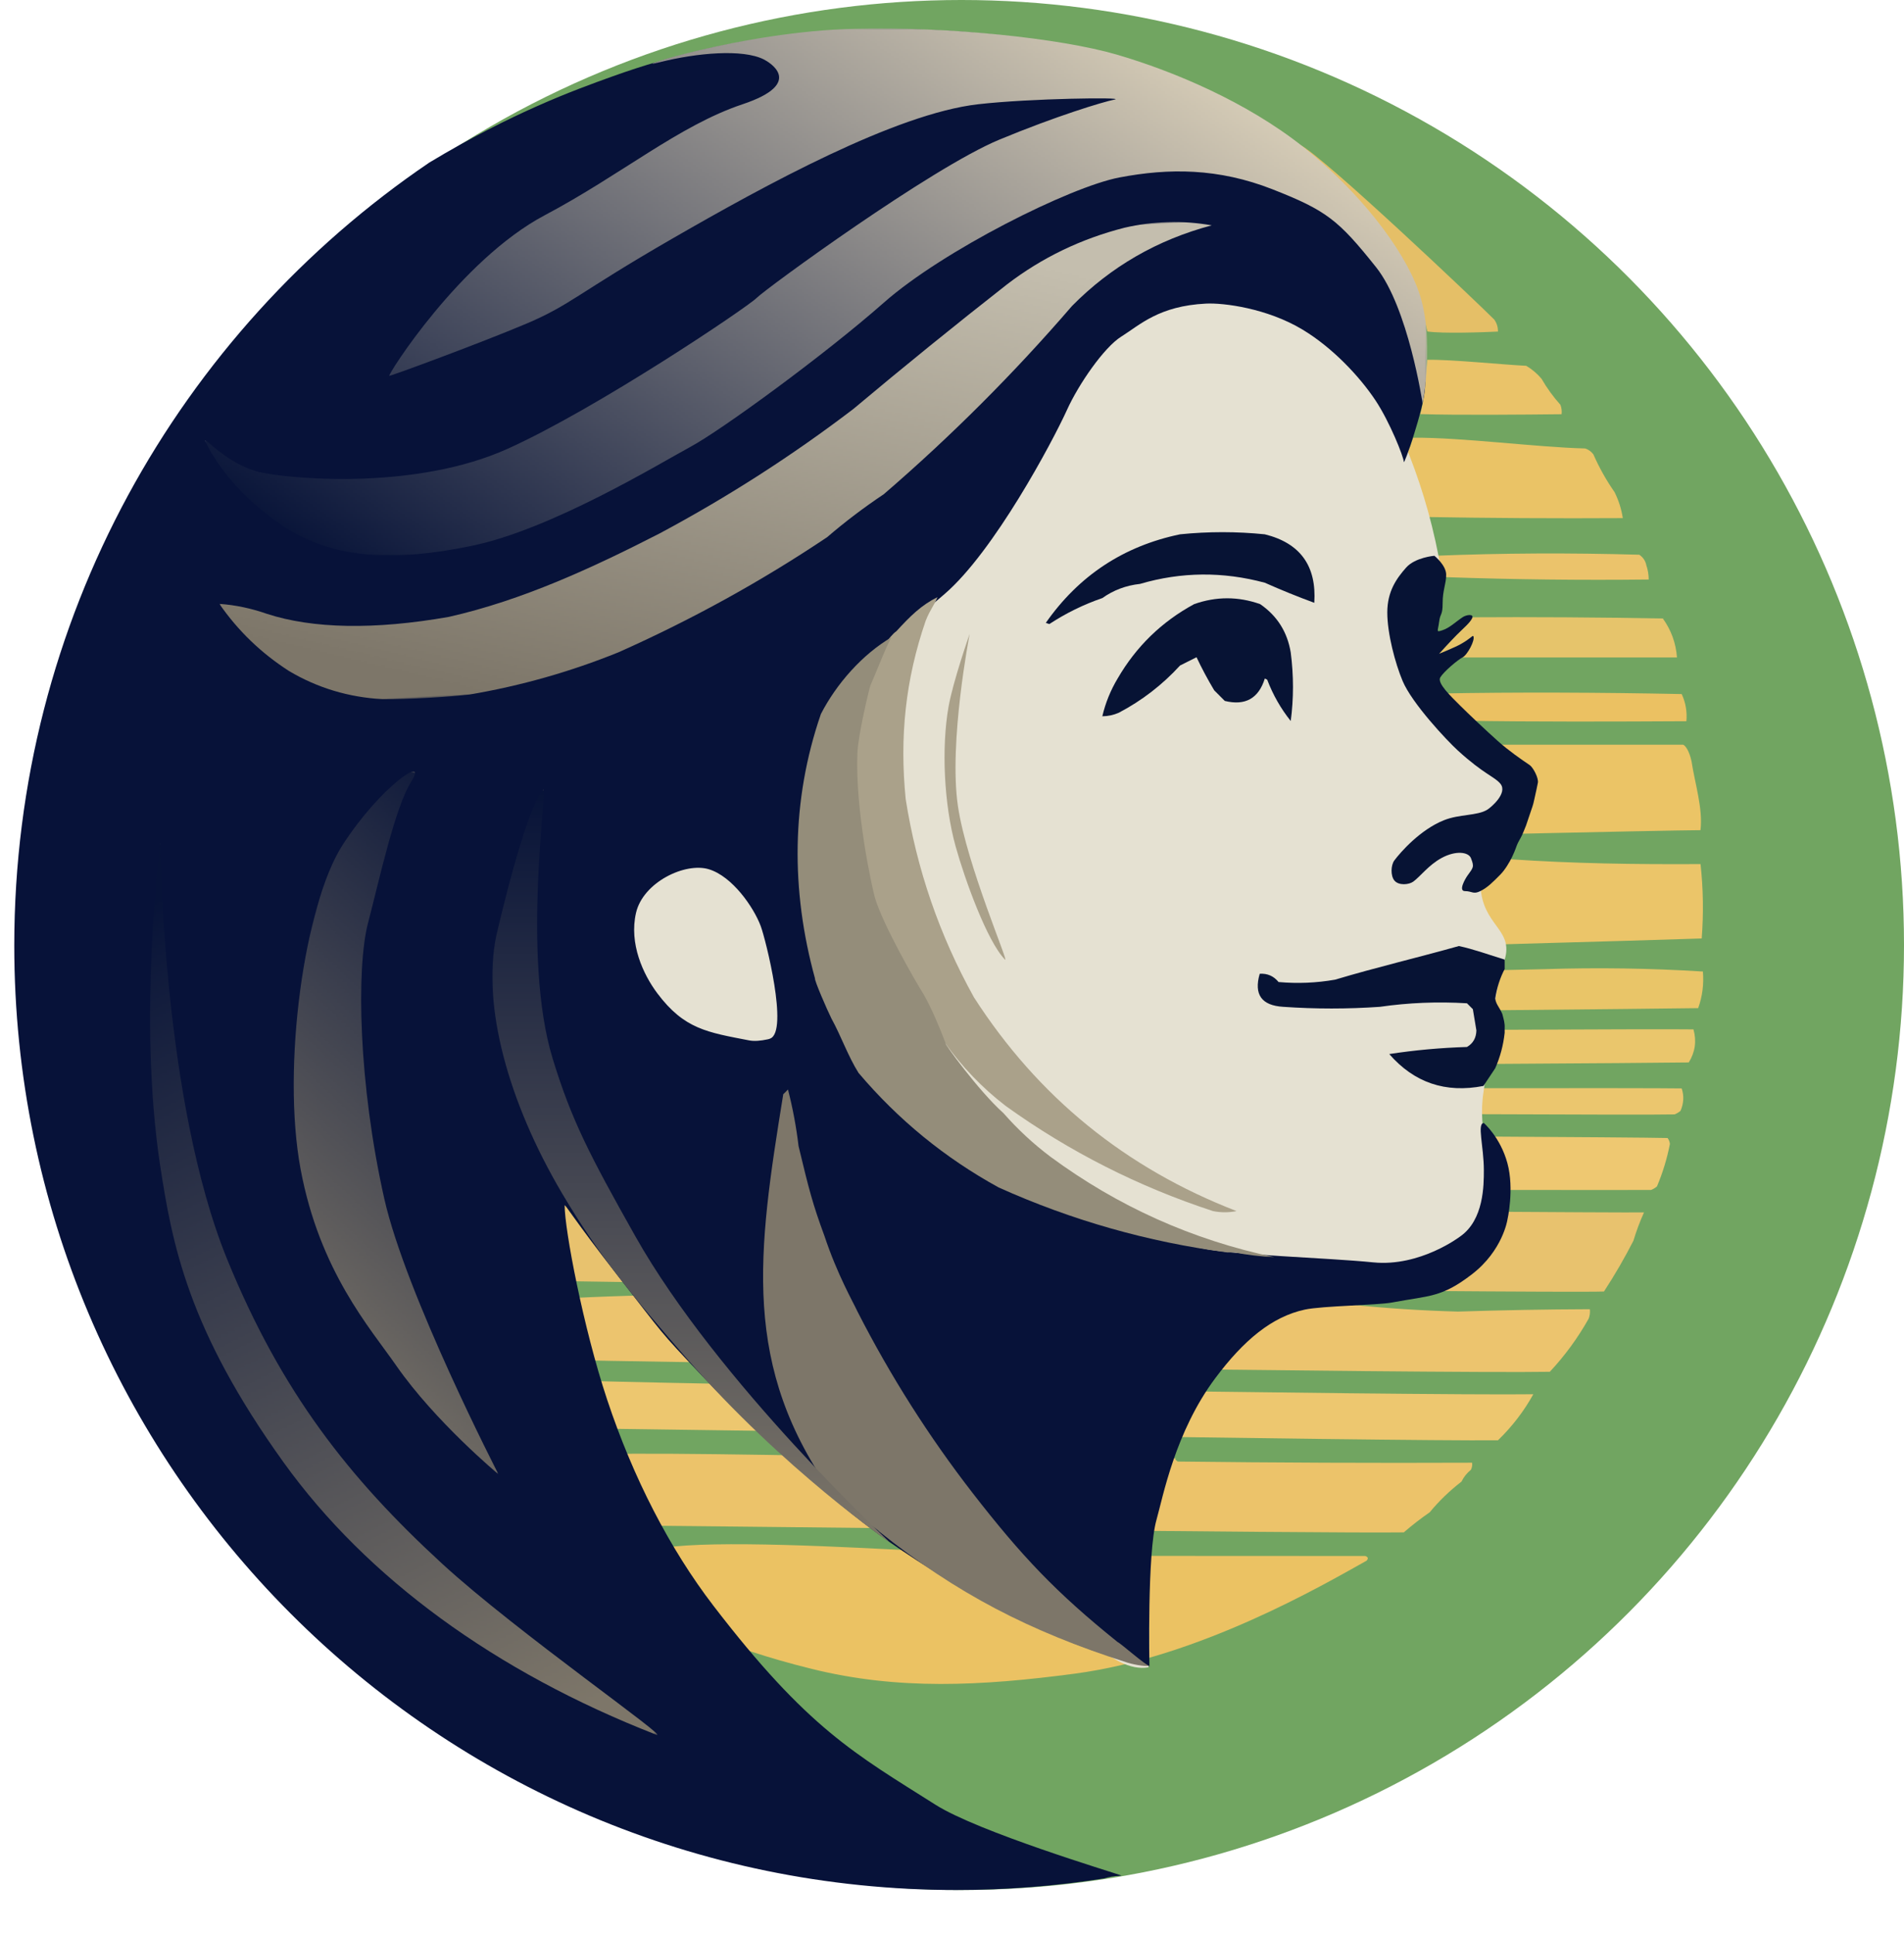 <svg xmlns:xlink="http://www.w3.org/1999/xlink" width="806.042" xmlns="http://www.w3.org/2000/svg" height="818.701" id="screenshot-1a4239c0-aab4-80e9-8004-33969619c4e4" viewBox="-6.042 0 806.042 818.701" style="-webkit-print-color-adjust: exact;" fill="none" version="1.1"><g id="shape-1a4239c0-aab4-80e9-8004-33969619c4e4" rx="0" ry="0"><g id="shape-1a4239c0-aab4-80e9-8004-33969619c4e6"><g class="fills" id="fills-1a4239c0-aab4-80e9-8004-33969619c4e6"><ellipse rx="399" ry="400" cx="401" cy="400" transform="matrix(1, 0, 0, 1, 0, 0)" style="fill: rgb(113, 165, 97); fill-opacity: 1;"/></g></g><g id="shape-1a4239c0-aab4-80e9-8004-33969619c4e7" rx="0" ry="0"><g id="shape-1a4239c0-aab4-80e9-8004-33969619c4f7" rx="0" ry="0" style="fill: rgb(0, 0, 0);"><g id="shape-1a4239c0-aab4-80e9-8004-33969619c508"><g class="fills" id="fills-1a4239c0-aab4-80e9-8004-33969619c508"><path rx="0" ry="0" d="M591.227,116.304C589.233,112.306,543.422,60.845,544.368,61.328C554.338,66.326,619.148,127.851,626.625,135.348C627.631,136.872,628.130,138.539,628.121,140.346C621.550,140.657,604.597,141.271,598.206,140.293C596.002,131.171,594.717,124.800,591.227,116.304ZL591.227,116.304Z" style="shape-rendering: geometricprecision; text-rendering: geometricprecision; fill-rule: evenodd; clip-rule: evenodd; opacity: 1; fill: rgb(229, 191, 103);"/></g></g></g><g id="shape-1a4239c0-aab4-80e9-8004-33969619c4f8" rx="0" ry="0" style="fill: rgb(0, 0, 0);"><g id="shape-1a4239c0-aab4-80e9-8004-33969619c509"><g class="fills" id="fills-1a4239c0-aab4-80e9-8004-33969619c509"><path rx="0" ry="0" d="M598.206,152.288C608.514,152.122,629.788,154.340,640.085,154.839C642.537,156.297,644.698,158.129,646.565,160.337C648.839,164.282,651.498,167.947,654.541,171.332C655.030,172.625,655.196,173.958,655.040,175.330C639.417,175.497,610.831,175.777,595.215,175.278C597.209,168.281,597.209,160.284,598.206,152.288ZL598.206,152.288Z" style="shape-rendering: geometricprecision; text-rendering: geometricprecision; fill-rule: evenodd; clip-rule: evenodd; opacity: 1; fill: rgb(234, 195, 105);"/></g></g></g><g id="shape-1a4239c0-aab4-80e9-8004-33969619c4f9" rx="0" ry="0" style="fill: rgb(0, 0, 0);"><g id="shape-1a4239c0-aab4-80e9-8004-33969619c50a"><g class="fills" id="fills-1a4239c0-aab4-80e9-8004-33969619c50a"><path rx="0" ry="0" d="M592.224,185.273C612.831,185.106,644.408,189.324,665.010,189.824C666.437,190.289,667.599,191.122,668.500,192.323C670.985,197.977,673.976,203.308,677.473,208.316C679.200,211.783,680.362,215.449,680.962,219.311C652.712,219.478,624.463,219.311,596.216,218.811C592.451,215.901,586.796,200.023,588.236,195.269C591.227,187.272,590.018,192.031,592.224,185.273ZL592.224,185.273Z" style="shape-rendering: geometricprecision; text-rendering: geometricprecision; fill-rule: evenodd; clip-rule: evenodd; opacity: 1; fill: rgb(234, 195, 102);"/></g></g></g><g id="shape-1a4239c0-aab4-80e9-8004-33969619c4fa" rx="0" ry="0" style="fill: rgb(0, 0, 0);"><g id="shape-1a4239c0-aab4-80e9-8004-33969619c50b"><g class="fills" id="fills-1a4239c0-aab4-80e9-8004-33969619c50b"><path rx="0" ry="0" d="M690.932,239.302C691.580,241.236,691.912,243.235,691.929,245.299C663.341,245.632,634.760,245.299,606.186,244.300C605.833,243.278,596.970,246.400,595.995,246.089C594.781,243.524,599.480,239.040,601.197,235.251C630.606,234.087,658.195,233.973,687.941,234.804C689.577,235.932,690.574,237.432,690.932,239.302ZL690.932,239.302Z" style="shape-rendering: geometricprecision; text-rendering: geometricprecision; fill-rule: evenodd; clip-rule: evenodd; opacity: 1; fill: rgb(235, 195, 107);"/></g></g></g><g id="shape-1a4239c0-aab4-80e9-8004-33969619c4fb" rx="0" ry="0" style="fill: rgb(0, 0, 0);"><g id="shape-1a4239c0-aab4-80e9-8004-33969619c50c"><g class="fills" id="fills-1a4239c0-aab4-80e9-8004-33969619c50c"><path rx="0" ry="0" d="M615.160,261.292C642.746,261.125,670.329,261.292,697.911,261.792C701.445,266.715,703.439,272.212,703.893,278.285C673.318,278.285,642.744,278.285,612.169,278.285C603.971,279.075,601.278,276.929,595.995,278.575C601.362,273.861,607.460,266.580,615.160,261.292ZL615.160,261.292Z" style="shape-rendering: geometricprecision; text-rendering: geometricprecision; fill-rule: evenodd; clip-rule: evenodd; opacity: 1; fill: rgb(230, 196, 107);"/></g></g></g><g id="shape-1a4239c0-aab4-80e9-8004-33969619c4fc" rx="0" ry="0" style="fill: rgb(0, 0, 0);"><g id="shape-1a4239c0-aab4-80e9-8004-33969619c50d"><g class="fills" id="fills-1a4239c0-aab4-80e9-8004-33969619c50d"><path rx="0" ry="0" d="M707.881,305.273C677.637,305.440,643.684,305.563,613.442,305.063C609.233,304.854,603.225,294.239,602.475,293.568C635.709,292.902,672.654,293.111,705.887,293.778C707.565,297.396,708.230,301.228,707.881,305.273ZL707.881,305.273Z" style="shape-rendering: geometricprecision; text-rendering: geometricprecision; fill-rule: evenodd; clip-rule: evenodd; opacity: 1; fill: rgb(235, 193, 98);"/></g></g></g><g id="shape-1a4239c0-aab4-80e9-8004-33969619c4fd" rx="0" ry="0" style="fill: rgb(0, 0, 0);"><g id="shape-1a4239c0-aab4-80e9-8004-33969619c50e"><g class="fills" id="fills-1a4239c0-aab4-80e9-8004-33969619c50e"><path rx="0" ry="0" d="M629.556,315.223C652.486,315.223,683.626,315.223,706.556,315.223C707.511,315.711,709.056,317.729,710.056,322.241C711.485,331.731,714.938,342.215,713.842,351.393C688.917,351.393,184.480,363.343,159.556,363.343C160.013,358.995,177.835,352.839,178.555,347.141C178.114,345.807,630.444,316.043,629.556,315.223ZL629.556,315.223Z" style="shape-rendering: geometricprecision; text-rendering: geometricprecision; fill-rule: evenodd; clip-rule: evenodd; opacity: 1; fill: rgb(235, 196, 102);"/></g></g></g><g id="shape-1a4239c0-aab4-80e9-8004-33969619c4fe" rx="0" ry="0" style="fill: rgb(0, 0, 0);"><g id="shape-1a4239c0-aab4-80e9-8004-33969619c50f"><g class="fills" id="fills-1a4239c0-aab4-80e9-8004-33969619c50f"><path rx="0" ry="0" d="M633.101,363.694C660.335,365.520,685.929,365.906,713.864,365.746C715.012,376.164,715.179,386.659,714.362,397.232C684.689,398.393,178.371,412.291,148.556,411.464C147.060,410.631,179.725,388.750,179.556,383.394C178.559,383.394,631.107,370.691,633.101,363.694ZL633.101,363.694Z" style="shape-rendering: geometricprecision; text-rendering: geometricprecision; fill-rule: evenodd; clip-rule: evenodd; opacity: 1; fill: rgb(235, 197, 105);"/></g></g></g><g id="shape-1a4239c0-aab4-80e9-8004-33969619c4ff" rx="0" ry="0" style="fill: rgb(0, 0, 0);"><g id="shape-1a4239c0-aab4-80e9-8004-33969619c510"><g class="fills" id="fills-1a4239c0-aab4-80e9-8004-33969619c510"><path rx="0" ry="0" d="M177.556,420.486C183.669,421.816,640.714,410.223,647.562,410.226C670.142,409.493,692.574,409.826,714.861,411.226C715.317,416.589,714.652,421.754,712.867,426.719C684.287,427.218,192.139,431.681,163.556,431.514C161.920,429.728,175.561,424.324,177.556,420.486ZL177.556,420.486Z" style="shape-rendering: geometricprecision; text-rendering: geometricprecision; fill-rule: evenodd; clip-rule: evenodd; opacity: 1; fill: rgb(233, 197, 104);"/></g></g></g><g id="shape-1a4239c0-aab4-80e9-8004-33969619c500" rx="0" ry="0" style="fill: rgb(0, 0, 0);"><g id="shape-1a4239c0-aab4-80e9-8004-33969619c511"><g class="fills" id="fills-1a4239c0-aab4-80e9-8004-33969619c511"><path rx="0" ry="0" d="M177.556,438.531C205.142,438.364,683.290,435.215,710.873,435.715C712.254,440.675,711.590,445.339,708.879,449.708C680.632,450.208,204.806,452.733,176.556,452.566C178.662,447.791,177.003,443.751,177.556,438.531ZL177.556,438.531Z" style="shape-rendering: geometricprecision; text-rendering: geometricprecision; fill-rule: evenodd; clip-rule: evenodd; opacity: 1; fill: rgb(234, 198, 108);"/></g></g></g><g id="shape-1a4239c0-aab4-80e9-8004-33969619c501" rx="0" ry="0" style="fill: rgb(0, 0, 0);"><g id="shape-1a4239c0-aab4-80e9-8004-33969619c512"><g class="fills" id="fills-1a4239c0-aab4-80e9-8004-33969619c512"><path rx="0" ry="0" d="M164.556,461.589C190.480,461.422,679.967,460.204,705.887,460.704C706.933,463.848,706.768,467.013,705.389,470.199C704.641,470.825,703.810,471.325,702.896,471.699C679.300,472.365,194.152,469.273,170.556,468.607C167.744,465.316,164.403,465.962,164.556,461.589ZL164.556,461.589Z" style="shape-rendering: geometricprecision; text-rendering: geometricprecision; fill-rule: evenodd; clip-rule: evenodd; opacity: 1; fill: rgb(235, 198, 110);"/></g></g></g><g id="shape-1a4239c0-aab4-80e9-8004-33969619c502" rx="0" ry="0" style="fill: rgb(0, 0, 0);"><g id="shape-1a4239c0-aab4-80e9-8004-33969619c513"><g class="fills" id="fills-1a4239c0-aab4-80e9-8004-33969619c513"><path rx="0" ry="0" d="M177.556,503.694C177.057,496.198,194.348,485.279,190.556,479.634C190.556,478.967,676.642,481.028,699.905,481.694C700.463,482.419,700.795,483.252,700.902,484.193C699.682,490.432,697.854,496.430,695.419,502.185C694.671,502.811,693.840,503.311,692.926,503.684C672.913,503.863,197.423,502.874,177.556,503.694ZL177.556,503.694Z" style="shape-rendering: geometricprecision; text-rendering: geometricprecision; fill-rule: evenodd; clip-rule: evenodd; opacity: 1; fill: rgb(238, 200, 113);"/></g></g></g><g id="shape-1a4239c0-aab4-80e9-8004-33969619c503" rx="0" ry="0" style="fill: rgb(0, 0, 0);"><g id="shape-1a4239c0-aab4-80e9-8004-33969619c514"><g class="fills" id="fills-1a4239c0-aab4-80e9-8004-33969619c514"><path rx="0" ry="0" d="M195.556,509.709C195.888,509.709,670.819,513.510,689.935,513.180C688.208,516.997,686.713,520.995,685.449,525.175C681.699,532.520,677.545,539.683,672.986,546.665C650.217,547.495,235.985,542.952,213.556,541.790C228.513,535.135,192.567,525.710,195.556,509.709ZL195.556,509.709Z" style="shape-rendering: geometricprecision; text-rendering: geometricprecision; fill-rule: evenodd; clip-rule: evenodd; opacity: 1; fill: rgb(232, 194, 110);"/></g></g></g><g id="shape-1a4239c0-aab4-80e9-8004-33969619c504" rx="0" ry="0" style="fill: rgb(0, 0, 0);"><g id="shape-1a4239c0-aab4-80e9-8004-33969619c515"><g class="fills" id="fills-1a4239c0-aab4-80e9-8004-33969619c515"><path rx="0" ry="0" d="M556.336,552.160C559.327,552.160,562.318,552.160,565.309,552.160C580.410,553.752,595.698,554.752,611.172,555.159C629.779,554.559,648.389,554.226,667.004,554.159C667.161,555.531,666.994,556.865,666.506,558.157C661.910,566.341,656.427,573.837,650.055,580.647C603.028,581.479,269.692,576.603,223.000,575.439C228.889,567.075,173.092,557.781,204.000,552.381C235.890,546.810,357.385,545.366,556.336,552.160ZL556.336,552.160ZL556.336,552.160Z" style="shape-rendering: geometricprecision; text-rendering: geometricprecision; fill-rule: evenodd; clip-rule: evenodd; opacity: 1; fill: rgb(236, 196, 110);"/></g></g></g><g id="shape-1a4239c0-aab4-80e9-8004-33969619c505" rx="0" ry="0" style="fill: rgb(0, 0, 0);"><g id="shape-1a4239c0-aab4-80e9-8004-33969619c516"><g class="fills" id="fills-1a4239c0-aab4-80e9-8004-33969619c516"><path rx="0" ry="0" d="M223.556,583.895C269.406,585.889,596.536,590.808,643.076,590.146C639.132,597.288,634.147,603.785,628.121,609.637C583.256,610.137,271.866,604.678,227.000,604.511C229.987,595.462,219.564,591.838,223.556,583.895ZL223.556,583.895Z" style="shape-rendering: geometricprecision; text-rendering: geometricprecision; fill-rule: evenodd; clip-rule: evenodd; opacity: 1; fill: rgb(237, 199, 111);"/></g></g></g><g id="shape-1a4239c0-aab4-80e9-8004-33969619c506" rx="0" ry="0" style="fill: rgb(0, 0, 0);"><g id="shape-1a4239c0-aab4-80e9-8004-33969619c517"><g class="fills" id="fills-1a4239c0-aab4-80e9-8004-33969619c517"><path rx="0" ry="0" d="M491.526,617.081C491.440,618.077,491.778,617.963,492.527,618.633C534.068,619.133,575.610,619.300,617.154,619.133C617.302,620.185,617.137,621.184,616.655,622.132C614.947,623.509,613.617,625.176,612.667,627.130C607.632,631.013,603.146,635.345,599.207,640.124C595.447,642.717,591.791,645.548,588.240,648.620C553.679,649.120,282.564,645.781,248.000,645.614C248.997,637.618,237.002,623.485,239.000,616.541C239.754,612.276,489.621,620.813,491.526,617.081ZL491.526,617.081Z" style="shape-rendering: geometricprecision; text-rendering: geometricprecision; fill-rule: evenodd; clip-rule: evenodd; opacity: 1; fill: rgb(236, 195, 106);"/></g></g></g><g id="shape-1a4239c0-aab4-80e9-8004-33969619c507" rx="0" ry="0" style="fill: rgb(0, 0, 0);"><g id="shape-1a4239c0-aab4-80e9-8004-33969619c518"><g class="fills" id="fills-1a4239c0-aab4-80e9-8004-33969619c518"><path rx="0" ry="0" d="M571.905,658.614C573.127,659.009,573.327,659.671,572.501,660.602C553.653,671.140,501.626,701.440,448.975,708.417C409.110,713.699,374.145,715.438,337.691,706.423C261.109,687.486,250.900,662.479,268.288,656.588C296.323,647.091,462.304,664.013,463.334,658.562C499.125,658.562,536.114,658.614,571.905,658.614ZL571.905,658.614Z" style="shape-rendering: geometricprecision; text-rendering: geometricprecision; fill-rule: evenodd; clip-rule: evenodd; opacity: 1; fill: rgb(235, 194, 99);"/></g></g></g></g><g id="shape-1a4239c0-aab4-80e9-8004-33969619c4e8"><g class="fills" id="fills-1a4239c0-aab4-80e9-8004-33969619c4e8"><path rx="0" ry="0" d="M336.000,28.070C426.847,-4.247,526.936,68.281,570.000,149.373C583.183,174.198,596.000,199.499,603.000,235.589C605.436,248.147,600.239,262.477,597.000,272.682C590.000,294.737,622.479,300.535,631.000,333.835C632.867,341.129,619.680,369.148,621.000,377.945C623.209,392.671,635.333,394.054,630.556,407.454C626.112,419.920,624.391,446.967,622.000,462.155C619.291,479.361,626.000,491.299,626.000,508.271C626.000,545.363,543.000,538.346,502.000,571.429C472.214,595.463,482.790,705.298,480.000,705.764C450.000,710.777,408.142,620.564,371.000,615.539C348.715,612.524,310.997,509.273,295.000,509.273C198.053,509.273,278.424,409.212,208.000,307.769C161.356,240.580,26.222,328.301,54.000,257.644C121.000,87.218,181.000,83.208,336.000,28.070Z" style="fill: rgb(229, 225, 210); fill-opacity: 1;"/></g></g><g id="shape-1a4239c0-aab4-80e9-8004-33969619c4e9"><g class="fills" id="fills-1a4239c0-aab4-80e9-8004-33969619c4e9"><path rx="0" ry="0" d="M480.559,705.252C480.559,705.252,437.687,699.254,369.891,652.275C353.715,641.066,321.248,614.093,291.127,582.306C272.184,562.315,275.893,566.111,255.000,539.348C237.000,516.291,233.000,509.273,233.000,510.276C233.000,520.469,240.847,561.945,251.000,592.481C262.000,625.564,277.511,655.604,296.000,679.699C336.000,731.830,356.067,742.425,390.000,763.910C408.109,775.376,464.371,792.306,468.742,793.868C468.480,793.907,468.237,793.950,467.993,793.993C465.524,794.085,463.407,794.465,461.500,795.074C441.072,798.318,420.132,800.000,398.804,800.000C178.698,800.000,0.000,620.846,0.000,400.178C0.000,262.348,69.715,140.715,175.690,68.816C210.863,47.630,237.013,38.173,253.241,32.341C306.082,13.350,356.053,10.045,402.792,13.559C442.672,16.558,470.185,24.074,496.511,35.549C519.442,45.545,535.394,56.540,555.335,72.533C568.570,83.148,587.239,106.518,592.224,121.511C597.209,136.504,598.206,150.498,597.209,164.492C596.566,173.520,588.236,197.477,588.236,195.478C588.236,193.479,582.254,178.486,576.272,169.490C569.521,159.338,558.074,147.148,545.365,139.503C530.409,130.507,512.071,128.128,504.487,128.508C484.547,129.507,476.571,137.504,468.595,142.502C461.371,147.028,450.649,162.493,445.664,173.488C439.530,187.015,414.756,233.461,393.819,251.453C372.882,269.445,347.957,289.436,339.980,314.425C333.716,334.051,333.998,370.400,333.998,370.400C333.998,382.560,348.725,433.672,347.000,435.088C325.000,453.133,292.500,450.125,320.000,439.599C327.904,436.574,318.100,397.595,316.000,391.980C313.009,383.984,303.970,370.918,294.000,367.920C284.030,364.921,266.202,373.399,263.211,386.393C260.220,399.387,266.202,412.382,272.184,420.378C283.612,435.655,293.449,436.945,311.067,440.369C320.000,442.105,336.000,433.083,346.960,431.373C349.162,431.030,354.936,447.366,368.894,463.359C380.036,476.125,419.920,503.838,431.705,508.339C452.643,516.336,495.396,526.805,502.493,528.330C516.451,531.329,555.335,532.328,575.275,534.328C595.215,536.327,612.164,523.332,612.164,523.332C622.134,516.336,622.134,501.667,622.134,495.345C622.134,485.349,619.143,475.354,622.134,475.354C622.134,475.354,629.113,481.351,632.104,492.346C635.095,503.341,632.104,516.336,632.104,516.336C632.104,516.336,630.110,529.330,617.149,539.325C604.188,549.321,599.203,548.321,583.251,551.320C577.053,552.485,553.786,552.724,546.362,554.319C532.403,557.317,520.439,567.313,508.475,583.306C491.366,606.176,486.248,633.813,483.550,643.279C479.562,657.273,480.559,705.252,480.559,705.252Z" style="fill: rgb(7, 18, 57); fill-opacity: 1;"/></g></g><g id="shape-1a4239c0-aab4-80e9-8004-33969619c4ea"><defs><linearGradient id="fill-color-gradient_rumext-id-40_0" x1="0.813" y1="0.072" x2="0.159" y2="0.933" gradientTransform="matrix(0.999, -0.053, 0.053, 0.999, -0.026, 0.027)"><stop offset="0" stop-color="#c4beae" stop-opacity="1"/><stop offset="1" stop-color="#7d7669" stop-opacity="1"/></linearGradient><pattern patternUnits="userSpaceOnUse" x="83.998" y="104.261" height="184.46" width="428.003" data-loading="false" patternTransform="matrix(0.999, -0.053, 0.053, 0.999, -9.982, 16.133)" id="fill-0-rumext-id-40"><g><rect width="428.003" height="184.46" style="fill: url(&quot;#fill-color-gradient_rumext-id-40_0&quot;);"/></g></pattern></defs><g class="fills" id="fills-1a4239c0-aab4-80e9-8004-33969619c4ea"><path rx="0" ry="0" d="M344.097,227.391C316.194,246.090,286.749,262.330,255.765,276.110C235.444,284.339,214.447,290.294,192.771,293.976C180.518,295.274,168.230,295.929,155.909,295.940C141.563,295.155,128.365,291.184,116.313,284.025C104.520,276.452,94.693,266.981,86.833,255.610C93.577,256.076,100.312,257.490,107.039,259.853C126.353,266.108,152.360,266.686,184.034,261.099C215.216,254.035,244.795,240.339,273.081,225.856C302.002,210.407,329.378,192.826,355.207,173.115C376.618,155.158,398.330,137.557,420.344,120.313C435.108,109.033,451.669,101.056,470.028,96.385C482.280,93.556,494.585,93.222,506.941,95.385C483.936,101.486,464.225,112.854,447.806,129.489C423.151,158.084,396.585,184.649,368.109,209.184C359.666,214.822,351.662,220.890,344.097,227.391ZL344.097,227.391Z" fill="url(#fill-0-rumext-id-40)" style="shape-rendering: geometricprecision; text-rendering: geometricprecision; fill-rule: evenodd; clip-rule: evenodd; opacity: 1;"/></g></g><g id="shape-1a4239c0-aab4-80e9-8004-33969619c4eb"><defs><linearGradient id="fill-color-gradient_rumext-id-41_0" x1="0.5" y1="0" x2="0.5" y2="1" gradientTransform="matrix(0.99, -0.144, 0.143, 0.99, -0.066, 0.077)"><stop offset="0" stop-color="#071338" stop-opacity="1"/><stop offset="1" stop-color="#7d7669" stop-opacity="1"/></linearGradient><pattern patternUnits="userSpaceOnUse" x="70.438" y="345.117" height="403.801" width="173.798" data-loading="false" patternTransform="matrix(0.99, -0.144, 0.143, 0.99, -76.732, 28.299)" id="fill-0-rumext-id-41"><g><rect width="173.798" height="403.801" style="fill: url(&quot;#fill-color-gradient_rumext-id-41_0&quot;);"/></g></pattern></defs><g class="fills" id="fills-1a4239c0-aab4-80e9-8004-33969619c4eb"><path rx="0" ry="0" d="M61.814,356.890C61.814,356.890,52.156,429.982,61.726,493.046C66.827,526.659,73.543,562.705,114.031,619.005C149.305,668.054,203.789,707.736,271.592,734.189C279.575,737.303,212.529,690.711,181.241,661.974C141.546,625.517,113.014,589.107,90.177,533.156C62.648,465.709,61.814,356.890,61.814,356.890Z" fill="url(#fill-0-rumext-id-41)"/></g></g><g id="shape-1a4239c0-aab4-80e9-8004-33969619c4ec" rx="0" ry="0" style="fill: rgb(0, 0, 0);"><g id="shape-1a4239c0-aab4-80e9-8004-33969619c51c"><g class="fills" id="fills-1a4239c0-aab4-80e9-8004-33969619c51c"><path rx="0" ry="0" d="M342.971,523.123C348.455,539.616,355.162,551.200,356.948,555.109C370.870,582.369,387.155,608.024,405.801,632.075C426.466,658.667,440.905,673.993,467.099,695.047C468.388,695.536,479.190,705.199,480.559,705.042C478.565,705.542,472.794,704.332,470.589,703.543C429.945,690.503,399.037,674.677,365.903,648.068C367.535,648.785,345.268,633.458,346.960,633.074C307.537,578.480,314.700,530.169,325.542,463.150C326.191,462.559,326.856,461.893,327.536,461.151C329.564,469.017,331.059,477.014,332.022,485.140C336.439,503.520,337.986,509.629,342.971,523.123ZL342.971,523.123Z" style="shape-rendering: geometricprecision; text-rendering: geometricprecision; fill-rule: evenodd; clip-rule: evenodd; opacity: 1; fill: rgb(125, 118, 105); fill-opacity: 1;"/></g></g></g><g id="shape-1a4239c0-aab4-80e9-8004-33969619c4ed"><g class="fills" id="fills-1a4239c0-aab4-80e9-8004-33969619c4ed"><path rx="0" ry="0" d="M390.828,252.743C389.802,255.649,387.837,257.741,385.843,262.739C377.254,287.707,374.761,311.863,377.368,338.205C382.035,367.900,391.672,395.888,406.282,422.168C433.373,464.293,470.429,494.447,517.448,512.628C514.125,513.294,510.801,513.294,507.478,512.628C475.900,502.296,446.654,487.469,419.741,468.147C409.759,460.472,401.118,451.476,393.819,441.159C394.225,439.898,379.456,413.402,376.870,409.673C377.202,409.341,372.438,399.796,369.891,395.180C370.099,394.594,364.407,382.852,362.912,381.686C361.553,376.981,361.553,370.817,359.921,366.193C360.459,364.945,359.256,354.031,357.927,349.700C358.592,349.367,353.440,316.715,357.927,307.719C359.142,301.749,360.139,295.752,360.918,289.727C360.514,288.782,366.388,275.249,367.897,273.234C370.389,270.235,372.061,268.052,373.380,267.237C379.362,260.740,383.849,256.242,390.828,252.743ZL390.828,252.743Z" style="shape-rendering: geometricprecision; text-rendering: geometricprecision; fill-rule: evenodd; clip-rule: evenodd; opacity: 1; fill: rgb(170, 161, 138); fill-opacity: 1;"/></g></g><g id="shape-1a4239c0-aab4-80e9-8004-33969619c4ee" rx="0" ry="0" style="fill: rgb(0, 0, 0);"><g id="shape-1a4239c0-aab4-80e9-8004-33969619c51d"><g class="fills" id="fills-1a4239c0-aab4-80e9-8004-33969619c51d"><path rx="0" ry="0" d="M630.940,410.173C628.945,414.010,627.616,418.176,626.952,422.668C627.310,425.213,628.556,426.000,629.943,429.165C630.556,431.514,631.056,433.018,630.940,435.162C630.940,435.829,630.940,436.495,630.940,437.161C630.387,442.381,629.058,447.379,626.952,452.155C625.297,454.643,623.635,457.142,621.967,459.651C605.927,462.788,592.633,458.290,582.087,446.157C592.850,444.499,603.817,443.499,614.988,443.159C617.570,441.658,618.899,439.325,618.976,436.162C618.478,433.163,617.979,430.164,617.481,427.166C616.650,426.333,615.819,425.499,614.988,424.667C602.589,423.911,590.292,424.411,578.099,426.166C564.462,427.112,550.837,427.112,537.221,426.166C528.026,425.619,524.702,420.954,527.251,412.172C530.507,411.971,533.165,413.138,535.227,415.671C543.245,416.393,551.221,416.061,559.156,414.671C576.899,409.358,593.739,405.451,611.556,400.436C617.616,401.694,624.600,404.242,630.940,406.175C630.940,407.507,630.940,408.841,630.940,410.173ZL630.940,410.173Z" style="shape-rendering: geometricprecision; text-rendering: geometricprecision; fill-rule: evenodd; clip-rule: evenodd; opacity: 1; fill: rgb(7, 19, 52); fill-opacity: 1;"/></g></g></g><g id="shape-1a4239c0-aab4-80e9-8004-33969619c4ef" rx="0" ry="0" style="fill: rgb(0, 0, 0);"><g id="shape-1a4239c0-aab4-80e9-8004-33969619c51e"><g class="fills" id="fills-1a4239c0-aab4-80e9-8004-33969619c51e"><path rx="0" ry="0" d="M529.412,226.165C544.400,229.881,551.379,239.543,550.350,255.152C543.272,252.551,536.293,249.719,529.412,246.656C511.622,241.868,494.008,242.034,476.571,247.155C470.632,247.803,465.315,249.802,460.619,253.153C452.731,255.857,445.254,259.522,438.186,264.148C437.687,263.981,437.189,263.815,436.690,263.648C450.686,243.636,469.630,231.141,493.520,226.165C505.493,224.952,517.457,224.952,529.412,226.165ZZ" style="shape-rendering: geometricprecision; text-rendering: geometricprecision; fill-rule: evenodd; clip-rule: evenodd; opacity: 1; fill: rgb(7, 19, 52); fill-opacity: 1;"/></g></g></g><g id="shape-1a4239c0-aab4-80e9-8004-33969619c4f0" rx="0" ry="0" style="fill: rgb(0, 0, 0);"><g id="shape-1a4239c0-aab4-80e9-8004-33969619c51f"><g class="fills" id="fills-1a4239c0-aab4-80e9-8004-33969619c51f"><path rx="0" ry="0" d="M540.379,276.196C541.643,285.999,541.643,295.661,540.379,305.183C536.187,299.953,532.864,294.122,530.409,287.691C530.077,287.524,529.744,287.358,529.412,287.191C526.780,295.644,521.130,298.810,512.463,296.687C510.968,295.187,509.472,293.688,507.977,292.189C505.250,287.630,502.757,282.966,500.499,278.195C498.173,279.361,495.846,280.527,493.520,281.693C486.017,289.888,477.375,296.552,467.598,301.684C465.364,302.661,463.038,303.161,460.619,303.184C461.942,297.530,464.101,292.200,467.099,287.191C474.960,273.646,485.760,263.151,499.502,255.705C508.822,252.422,518.127,252.422,527.418,255.705C534.621,260.640,538.942,267.471,540.379,276.196ZZ" style="shape-rendering: geometricprecision; text-rendering: geometricprecision; fill-rule: evenodd; clip-rule: evenodd; opacity: 1; fill: rgb(7, 19, 52); fill-opacity: 1;"/></g></g></g><g id="shape-1a4239c0-aab4-80e9-8004-33969619c4f1" rx="0" ry="0" style="fill: rgb(0, 0, 0);"><g id="shape-1a4239c0-aab4-80e9-8004-33969619c520"><g class="fills" id="fills-1a4239c0-aab4-80e9-8004-33969619c520"><path rx="0" ry="0" d="M371.386,269.736C369.878,271.751,364.407,285.728,362.413,290.226C361.782,292.124,357.244,311.141,356.930,318.714C355.933,342.703,363.048,375.482,364.407,380.187C367.897,391.681,381.356,415.171,384.846,420.669C388.335,426.666,391.825,435.162,394.317,441.659C393.362,441.206,408.290,461.834,418.744,471.146C424.749,477.991,431.395,484.155,438.684,489.638C467.188,510.659,498.760,524.819,533.400,532.119C527.687,531.861,522.036,531.194,516.451,530.120C515.454,530.120,514.457,530.120,513.460,530.120C479.860,525.684,447.624,516.521,416.750,502.632C393.983,490.139,374.208,473.979,357.428,454.154C353.066,447.282,349.909,438.286,345.963,431.164C343.968,427.166,338.651,414.838,338.983,414.171C328.702,376.796,328.869,338.813,341.476,302.221C348.029,289.486,358.996,276.991,371.386,269.736ZL371.386,269.736Z" style="shape-rendering: geometricprecision; text-rendering: geometricprecision; fill-rule: evenodd; clip-rule: evenodd; opacity: 1; fill: rgb(148, 141, 122); fill-opacity: 1;"/></g></g></g><g id="shape-1a4239c0-aab4-80e9-8004-33969619c4f2"><defs><linearGradient id="fill-color-gradient_rumext-id-53_0" x1="0.5" y1="0" x2="0.5" y2="1" gradientTransform="matrix(0.967, 0.254, -0.253, 0.968, 0.143, -0.111)"><stop offset="0" stop-color="#071338" stop-opacity="1"/><stop offset="1" stop-color="#7d7669" stop-opacity="1"/></linearGradient><pattern patternUnits="userSpaceOnUse" x="107.361" y="332.778" height="278.652" width="135.022" data-loading="false" patternTransform="matrix(0.967, 0.254, -0.253, 0.968, 124.94, -29.066)" id="fill-0-rumext-id-53"><g><rect width="135.022" height="278.652" style="fill: url(&quot;#fill-color-gradient_rumext-id-53_0&quot;);"/></g></pattern></defs><g class="fills" id="fills-1a4239c0-aab4-80e9-8004-33969619c4f2"><path rx="0" ry="0" d="M149.751,390.716C154.779,371.451,161.159,341.707,168.217,330.558C175.274,319.409,155.248,332.573,139.045,357.574C122.843,382.575,113.141,451.532,121.201,494.813C129.261,538.095,150.642,562.120,161.700,578.021C178.284,601.867,204.991,624.043,204.991,624.043C204.991,624.043,165.785,547.997,156.638,507.358C145.755,459.003,144.724,409.981,149.751,390.716Z" fill="url(#fill-0-rumext-id-53)"/></g></g><g id="shape-1a4239c0-aab4-80e9-8004-33969619c4f3"><defs><linearGradient id="fill-color-gradient_rumext-id-54_0" x1="0.962" y1="0.293" x2="0.012" y2="0.899" gradientTransform="matrix(1, 0, 0, 1, 0, 0)"><stop offset="0" stop-color="#d7cdb7" stop-opacity="1"/><stop offset="1" stop-color="#071338" stop-opacity="1"/></linearGradient><pattern patternUnits="userSpaceOnUse" x="80.758" y="12.03" height="223.065" width="517.443" data-loading="false" patternTransform="matrix(1, 0, 0, 1, 0, 0)" id="fill-0-rumext-id-54"><g><rect width="517.443" height="223.065" style="fill: url(&quot;#fill-color-gradient_rumext-id-54_0&quot;);"/></g></pattern></defs><g class="fills" id="fills-1a4239c0-aab4-80e9-8004-33969619c4f3"><path rx="0" ry="0" d="M596.212,170.780C596.212,170.780,590.166,130.221,576.506,113.103C560.554,93.112,555.569,89.113,532.638,80.117C509.706,71.121,488.769,71.121,467.832,75.120C446.895,79.118,393.056,106.106,368.131,128.096C343.206,150.086,299.337,182.072,286.376,189.069C273.415,196.066,227.553,224.053,193.654,231.050C161.296,237.729,134.831,237.048,112.896,222.054C90.962,207.061,82.986,191.068,80.992,187.070C78.998,183.072,89.965,197.065,104.920,200.064C119.876,203.063,170.723,207.061,208.609,190.069C246.496,173.076,310.304,130.095,314.293,126.097C318.281,122.099,388.071,71.121,416.985,59.127C441.166,49.095,460.853,43.134,465.838,42.134C470.823,41.135,430.360,41.573,408.011,44.133C373.116,48.132,318.281,78.118,278.400,101.108C238.520,124.098,235.529,129.096,216.586,137.092C197.642,145.089,159.756,159.082,158.759,159.082C157.762,159.082,188.669,110.104,224.562,91.112C257.091,73.901,281.391,53.129,308.310,44.133C335.230,35.137,319.278,26.141,317.284,25.142C308.366,20.672,289.133,22.346,273.181,26.344C257.229,30.342,307.079,13.350,356.167,12.148C395.090,11.195,442.907,16.146,466.835,23.143C490.763,30.140,521.671,43.134,545.599,62.125C569.527,81.117,588.051,105.252,594.452,123.098C601.696,143.292,596.212,170.780,596.212,170.780Z" fill="url(#fill-0-rumext-id-54)"/></g></g><g id="shape-1a4239c0-aab4-80e9-8004-33969619c4f4"><g class="fills" id="fills-1a4239c0-aab4-80e9-8004-33969619c4f4"><path rx="0" ry="0" d="M601.197,235.251C601.197,235.251,593.095,235.893,589.233,240.249C585.245,244.747,581.257,250.244,581.257,259.240C581.257,268.236,584.618,280.800,587.737,288.227C591.725,297.723,606.443,313.409,611.167,317.714C622.134,327.710,626.621,328.709,629.113,331.708C632.441,335.711,625.000,341.855,623.630,342.703C619.305,345.382,611.860,344.524,605.185,347.201C595.215,351.199,586.923,360.618,584.248,364.194C582.752,366.193,582.590,370.656,584.248,372.690C586.069,374.924,590.397,374.498,592.224,373.190C595.149,371.095,598.705,366.193,604.188,363.194C610.377,359.810,615.654,360.695,616.651,363.194C618.177,367.021,617.648,367.192,615.155,370.691C614.336,371.841,611.167,377.188,614.158,377.188C617.149,377.188,617.648,378.687,620.639,377.188C623.854,375.576,625.961,373.352,629.113,370.191C631.107,368.192,633.101,364.788,634.098,362.694C635.655,359.429,635.892,358.110,636.500,356.892C637.497,354.893,637.918,354.566,639.000,351.880C640.180,348.949,639.791,350.116,641.077,346.202C643.000,340.351,642.780,341.594,643.500,338.346C644.500,333.835,644.501,333.827,645.000,331.328C645.391,329.368,643.000,324.812,641.500,323.810C637.956,321.441,632.603,317.714,628.116,313.716C623.104,309.249,615.317,301.884,612.164,298.723C608.176,294.724,602.239,289.152,603.690,286.728C605.185,284.229,611.167,279.231,613.161,278.232C615.155,277.232,618.645,270.735,617.648,269.236C617.371,268.820,616.651,270.235,612.164,272.734C609.699,274.107,603.191,276.732,603.191,276.732C603.191,276.732,607.678,271.735,610.669,268.736C613.660,265.737,616.152,263.738,617.149,261.739C618.146,259.740,614.820,260.130,613.161,261.239C610.170,263.238,607.678,265.737,604.687,266.737C601.696,267.736,602.693,267.237,603.191,263.238C603.686,259.271,604.687,260.762,604.687,255.242C604.687,249.744,606.182,247.246,606.182,243.247C606.182,239.249,601.197,235.251,601.197,235.251Z" style="fill: rgb(7, 19, 52); fill-opacity: 1;"/></g></g><g id="shape-1a4239c0-aab4-80e9-8004-33969619c4f5"><g class="fills" id="fills-1a4239c0-aab4-80e9-8004-33969619c4f5"><path rx="0" ry="0" d="M404.475,268.236C404.475,268.236,395.501,314.216,399.489,341.204C403.168,366.100,421.424,408.174,419.430,406.175C411.936,398.662,402.378,372.219,398.492,358.196C393.507,340.204,392.510,316.215,395.501,299.222C397.415,288.350,404.475,268.236,404.475,268.236Z" style="fill: rgb(170, 161, 138); fill-opacity: 1;"/></g></g><g id="shape-1a4239c0-aab4-80e9-8004-33969619c4f6"><defs><linearGradient id="fill-color-gradient_rumext-id-57_0" x1="0.5" y1="0" x2="0.5" y2="1" gradientTransform="matrix(1, 0, 0, 1, 0, 0)"><stop offset="0" stop-color="#071338" stop-opacity="1"/><stop offset="1" stop-color="#7d7669" stop-opacity="1"/></linearGradient><pattern patternUnits="userSpaceOnUse" x="202.393" y="334.207" height="318.858" width="168.495" data-loading="false" patternTransform="matrix(1, 0, 0, 1, 0, 0)" id="fill-0-rumext-id-57"><g><rect width="168.495" height="318.858" style="fill: url(&quot;#fill-color-gradient_rumext-id-57_0&quot;);"/></g></pattern></defs><g class="fills" id="fills-1a4239c0-aab4-80e9-8004-33969619c4f6"><path rx="0" ry="0" d="M370.888,653.065C370.888,653.065,325.664,622.120,284.787,575.140C262.189,549.170,247.898,532.160,231.945,505.172C208.720,465.878,198.047,425.207,204.029,396.220C204.029,396.220,216.344,341.893,223.969,334.248C225.963,332.248,214.582,404.616,227.957,448.197C235.933,474.185,243.519,488.828,262.853,523.164C297.748,585.136,370.888,653.065,370.888,653.065Z" fill="url(#fill-0-rumext-id-57)"/></g></g></g></svg>